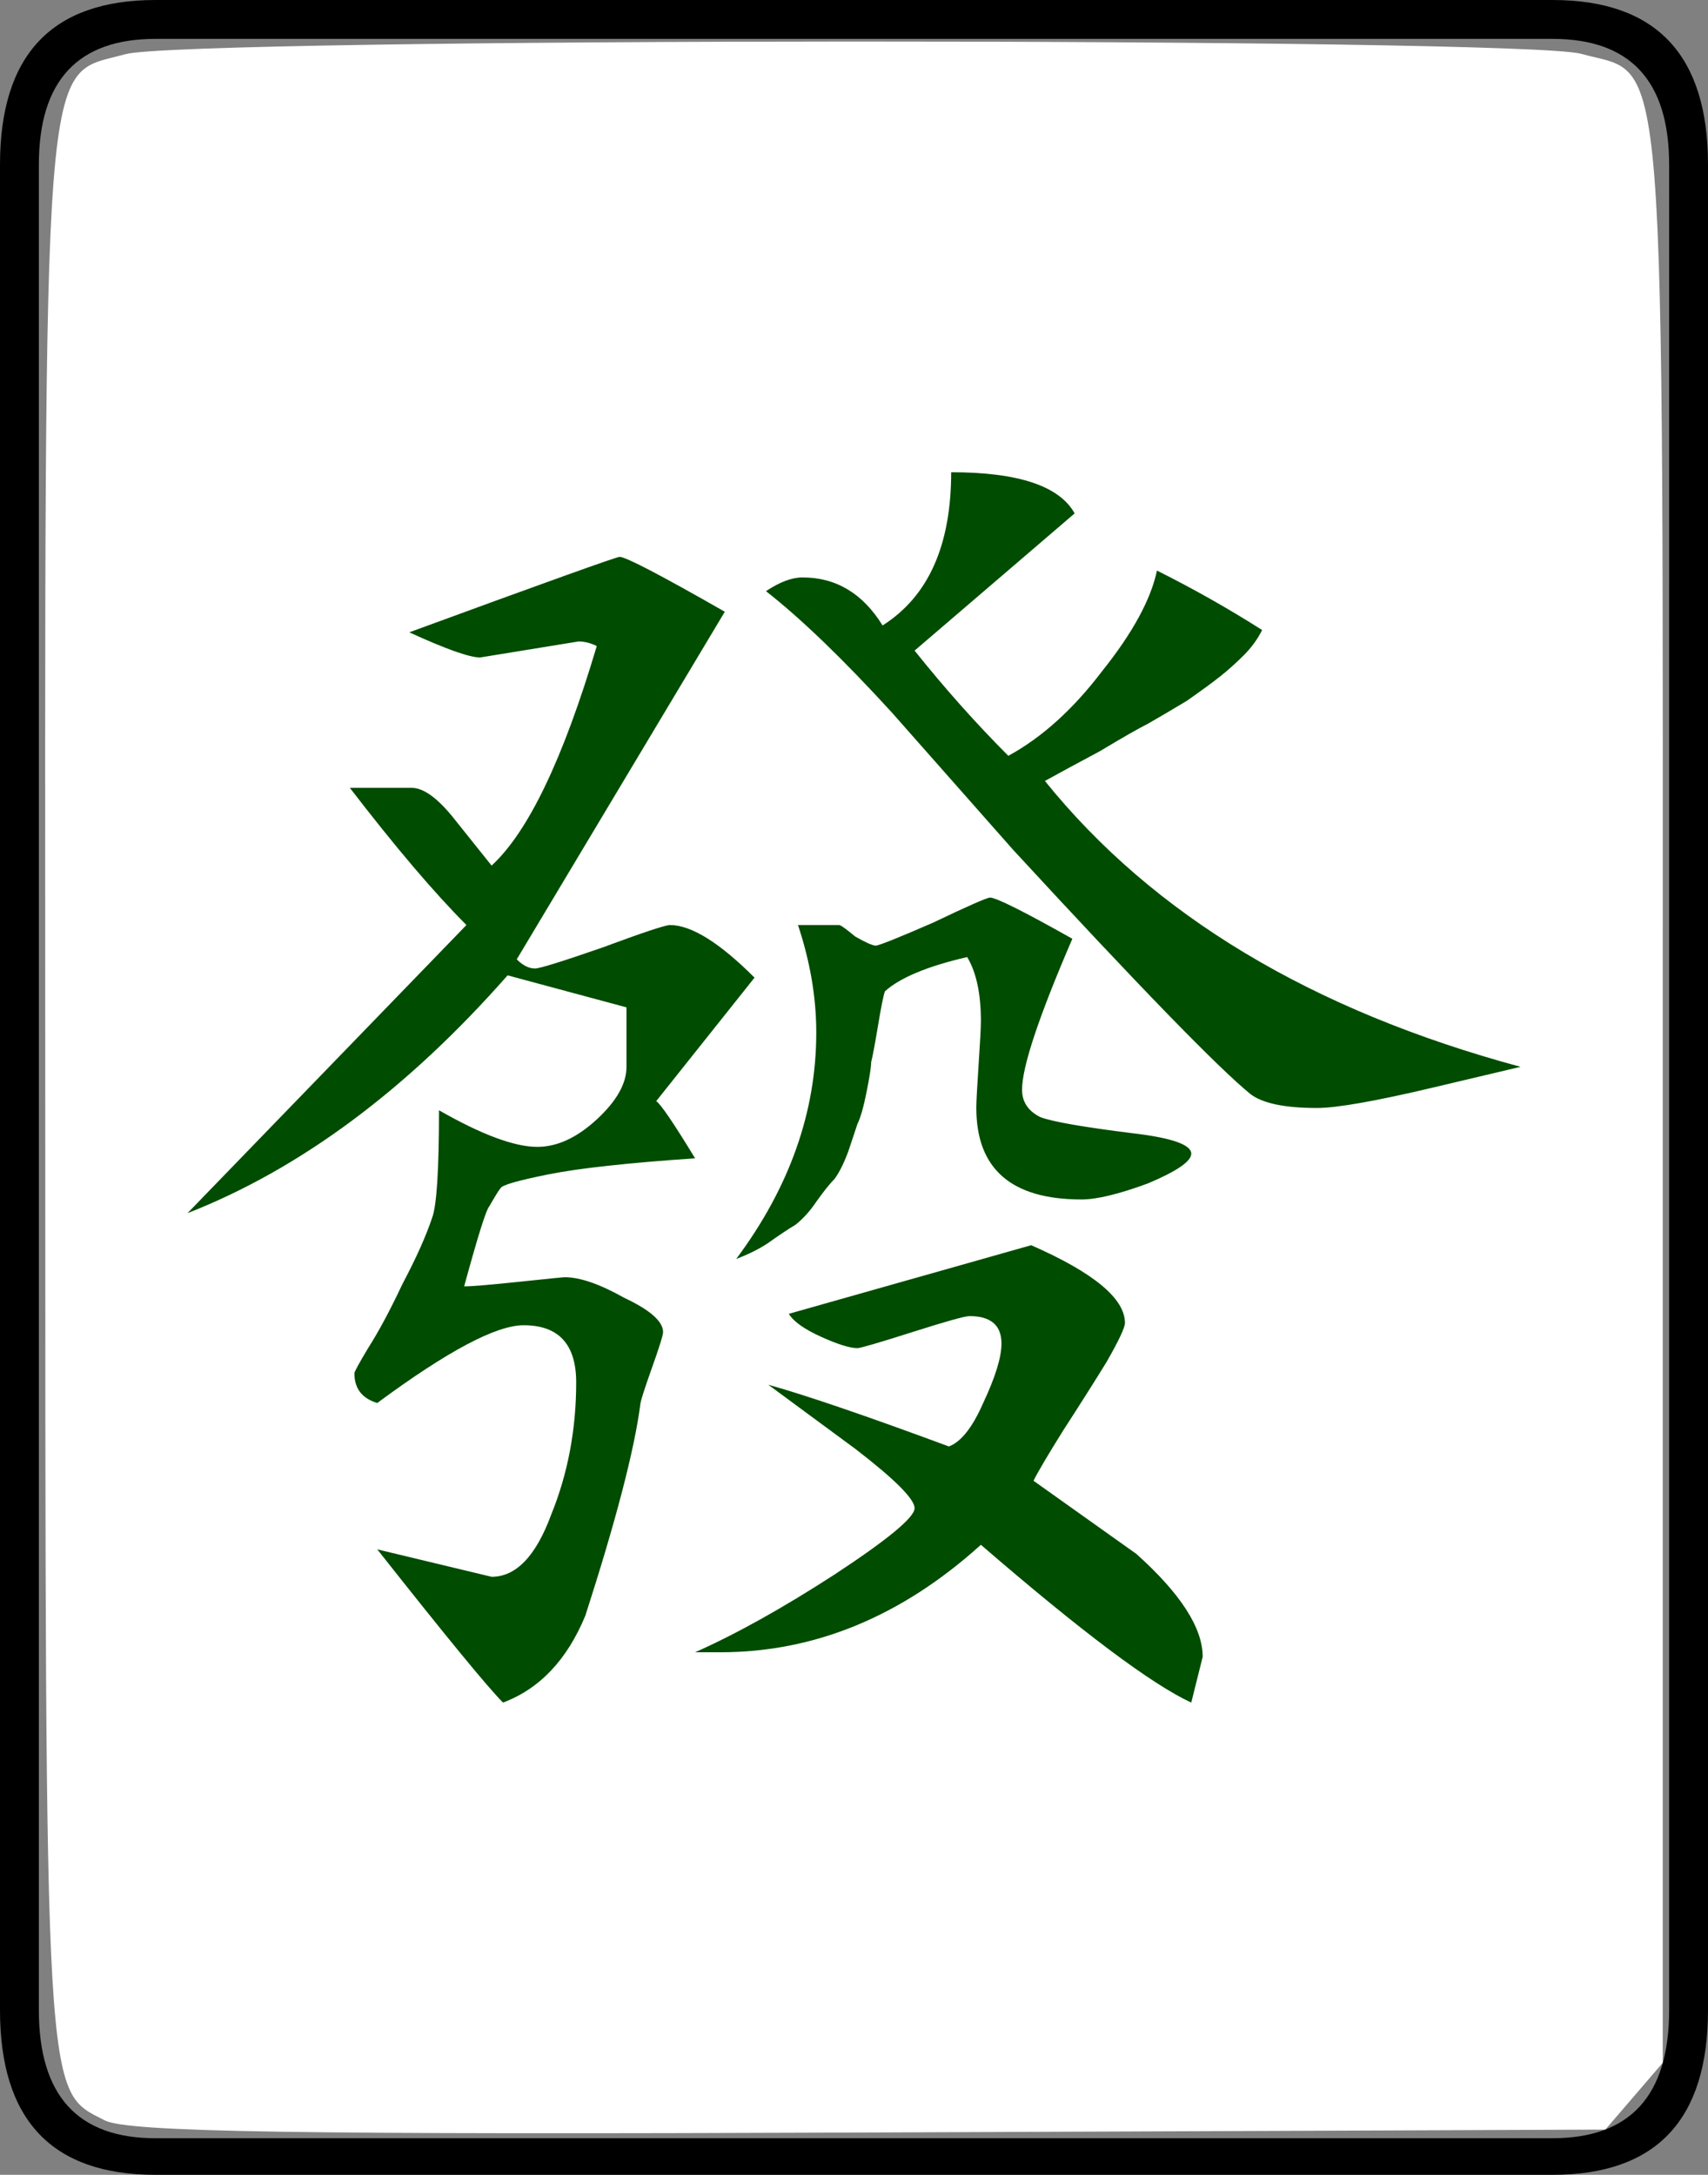 <svg xmlns="http://www.w3.org/2000/svg" width="74.7" height="95.1"><rect width="100%" height="100%" fill="#808080" stroke="none"/><path d="M74.7 87.9c0 4.8-2.267 7.2-6.8 7.2H6.8c-4.533 0-6.8-2.4-6.8-7.2V7.2C0 2.4 2.267 0 6.8 0h61.1c4.533 0 6.8 2.4 6.8 7.2v80.7m-1.7 0V7.2c0-3.667-1.7-5.5-5.1-5.5H6.8c-3.4 0-5.1 1.833-5.1 5.5v80.7c0 3.733 1.7 5.6 5.1 5.6h61.1c3.4 0 5.1-1.867 5.1-5.6" style="-inkscape-font-specification:Droid Serif" font-size="100" font-family="Droid Serif"/><path d="M4.583 92.72c-2.655-1.356-2.596-.332-2.604-45.014C1.97 1.086 1.79 3.394 5.482 2.37c2.62-.73 61.058-.742 63.673-.016 3.786 1.052 3.565-1.756 3.565 45.46v42.388l-1.254 1.46-1.255 1.46-32.17.128c-25.147.1-32.45-.015-33.46-.53z" fill="#fff"/><path d="M44.1 33.05c1.467-.8 2.833-2.033 4.1-3.7 1.333-1.667 2.133-3.133 2.4-4.4 1.6.8 3.133 1.667 4.6 2.6-.2.4-.467.767-.8 1.1-.333.333-.667.633-1 .9-.333.267-.833.633-1.5 1.1-.667.4-1.233.733-1.7 1-.4.2-1.1.6-2.1 1.2-1 .533-1.8.967-2.4 1.3 4.733 5.867 11.667 10.033 20.8 12.5l-3.8.9c-2.533.6-4.233.9-5.1.9-1.4 0-2.367-.2-2.9-.6-1.4-1.133-4.867-4.7-10.4-10.7l-5.3-6c-2.133-2.333-3.967-4.1-5.5-5.3.6-.4 1.133-.6 1.6-.6 1.467 0 2.633.7 3.5 2.1 2-1.267 3-3.5 3-6.7 2.933 0 4.733.6 5.4 1.8l-7 6c1.333 1.667 2.7 3.2 4.1 4.6m-6.7 7.9c.467.267.767.4.9.4s.967-.333 2.5-1c1.533-.733 2.367-1.1 2.5-1.1.267 0 1.467.6 3.6 1.8-1.467 3.4-2.2 5.6-2.2 6.6 0 .533.267.933.8 1.2.533.2 1.867.433 4 .7 1.733.2 2.6.5 2.6.9 0 .333-.633.767-1.9 1.3-1.267.467-2.233.7-2.9.7-3.067 0-4.6-1.333-4.6-4 0-.267.033-.9.1-1.9.067-1 .1-1.633.1-1.9 0-1.2-.2-2.133-.6-2.8-1.733.4-2.933.9-3.6 1.5-.067.2-.167.7-.3 1.5-.133.8-.233 1.333-.3 1.6 0 .2-.067.633-.2 1.3s-.267 1.133-.4 1.4l-.4 1.2c-.2.533-.4.933-.6 1.2-.2.2-.467.533-.8 1-.267.4-.567.733-.9 1-.333.2-.733.467-1.2.8-.4.267-.867.5-1.4.7 2.333-3.133 3.5-6.433 3.5-9.9 0-1.533-.267-3.1-.8-4.7h1.8c.067 0 .3.167.7.5m11.8 16.9c0 .2-.267.767-.8 1.7-.533.867-1.167 1.867-1.9 3-.667 1.067-1.1 1.8-1.3 2.2l4.5 3.2c1.933 1.733 2.9 3.233 2.9 4.5l-.5 2c-1.733-.8-4.8-3.1-9.2-6.9-3.467 3.133-7.267 4.7-11.4 4.7h-1.1c1.8-.8 3.833-1.933 6.1-3.4 2.333-1.533 3.5-2.5 3.5-2.9 0-.4-.867-1.267-2.6-2.6l-3.8-2.8c1.667.467 4.3 1.367 7.9 2.7.533-.2 1.033-.833 1.5-1.9.533-1.133.8-2 .8-2.6 0-.8-.467-1.2-1.4-1.2-.2 0-1.033.233-2.5.7-1.467.467-2.267.7-2.4.7-.333 0-.867-.167-1.6-.5-.733-.333-1.2-.667-1.4-1l10.6-3c2.733 1.2 4.1 2.333 4.1 3.4m-25.8-15.5c.2 0 1.167-.3 2.9-.9 1.8-.667 2.8-1 3-1 .933 0 2.167.767 3.7 2.3l-4.3 5.4c.2.133.767.967 1.7 2.5-2.933.2-5.067.433-6.4.7-1.333.267-2.033.467-2.1.6-.067.067-.233.333-.5.8-.133.133-.5 1.3-1.1 3.5.333 0 1.133-.067 2.4-.2s1.933-.2 2-.2c.667 0 1.533.3 2.6.9 1.133.533 1.7 1.033 1.7 1.5 0 .133-.167.667-.5 1.6-.333.933-.5 1.467-.5 1.6-.267 2-1.067 5.067-2.4 9.2-.8 1.933-2 3.2-3.6 3.8-.667-.667-2.5-2.9-5.5-6.7l5 1.2c1.067 0 1.933-.9 2.6-2.7.733-1.8 1.1-3.733 1.1-5.8 0-1.667-.767-2.5-2.3-2.5-1.2 0-3.333 1.133-6.4 3.4-.667-.2-1-.633-1-1.3 0-.067.2-.433.6-1.1.467-.733.967-1.667 1.5-2.8.6-1.133 1.033-2.1 1.3-2.9.2-.533.3-2.1.3-4.7 1.867 1.067 3.3 1.6 4.3 1.6.867 0 1.733-.4 2.6-1.2.867-.8 1.3-1.567 1.3-2.3v-2.6l-5.2-1.4c-4.4 5-9.067 8.467-14 10.4l12.2-12.6c-1.4-1.4-3.1-3.4-5.1-6H18c.533 0 1.167.467 1.9 1.4l1.6 2c1.6-1.467 3.133-4.667 4.6-9.6-.267-.133-.533-.2-.8-.2l-4.3.7c-.467 0-1.5-.367-3.1-1.1 6-2.2 9.067-3.3 9.2-3.3.267 0 1.8.8 4.6 2.4l-9.1 15.2c.267.267.533.4.8.4" style="-inkscape-font-specification:Droid Serif" font-size="100" fill="#004c00" font-family="Droid Serif"/></svg>